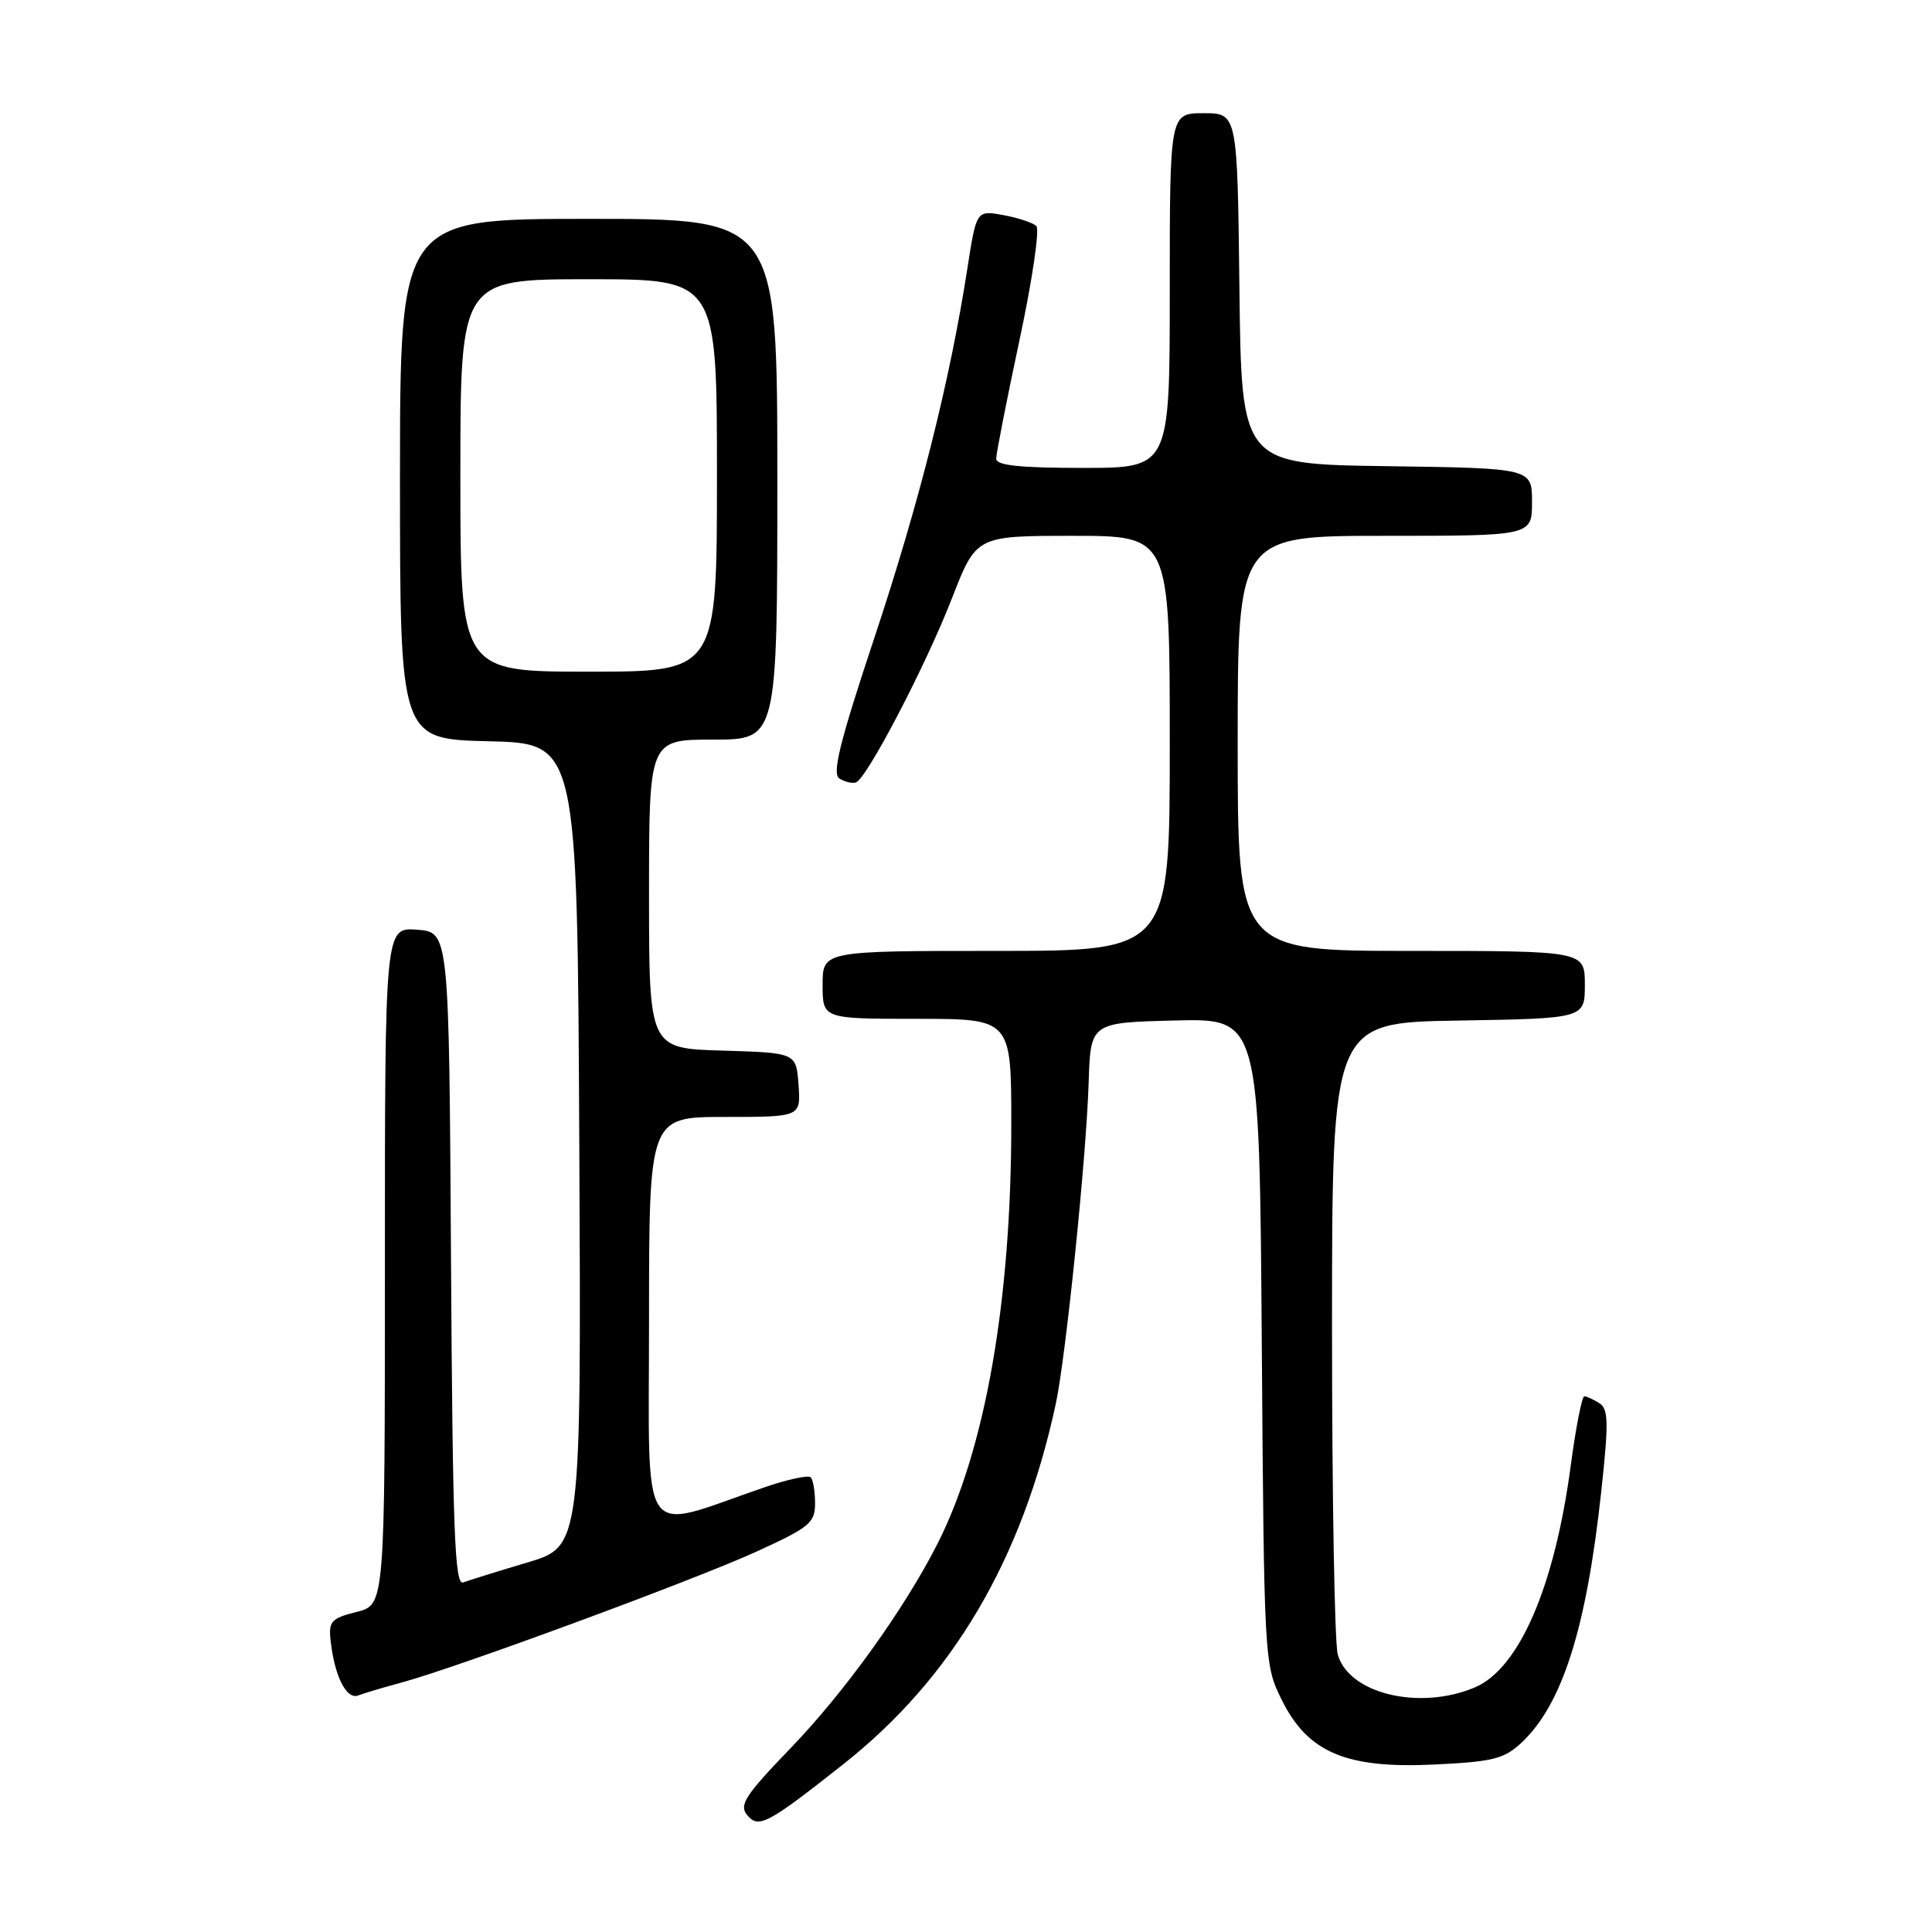 <?xml version="1.0" encoding="UTF-8" standalone="no"?>
<!DOCTYPE svg PUBLIC "-//W3C//DTD SVG 1.1//EN" "http://www.w3.org/Graphics/SVG/1.1/DTD/svg11.dtd" >
<svg xmlns="http://www.w3.org/2000/svg" xmlns:xlink="http://www.w3.org/1999/xlink" version="1.1" viewBox="0 0 256 256">
 <g >
 <path fill="currentColor"
d=" M 111.74 233.77 C 126.20 222.36 135.46 206.64 139.90 186.00 C 141.23 179.82 143.95 153.25 144.25 143.50 C 144.50 135.50 144.50 135.50 155.69 135.22 C 166.88 134.94 166.88 134.94 167.19 177.72 C 167.50 220.09 167.52 220.54 169.81 225.19 C 173.27 232.21 178.33 234.37 190.04 233.81 C 197.79 233.44 199.30 233.07 201.58 230.94 C 207.00 225.88 210.20 215.85 212.17 197.67 C 213.17 188.47 213.13 186.69 211.92 185.93 C 211.14 185.44 210.24 185.02 209.93 185.02 C 209.62 185.01 208.81 189.11 208.14 194.14 C 205.99 210.29 201.29 221.14 195.38 223.61 C 188.05 226.68 178.72 224.42 177.26 219.23 C 176.84 217.73 176.50 198.28 176.50 176.00 C 176.50 135.50 176.50 135.50 193.25 135.23 C 210.00 134.95 210.00 134.95 210.00 130.48 C 210.00 126.00 210.00 126.00 187.00 126.00 C 164.00 126.00 164.00 126.00 164.00 98.50 C 164.00 71.00 164.00 71.00 183.50 71.00 C 203.00 71.00 203.00 71.00 203.00 66.52 C 203.00 62.04 203.00 62.04 183.75 61.77 C 164.50 61.50 164.50 61.50 164.23 38.25 C 163.96 15.00 163.96 15.00 159.48 15.00 C 155.00 15.00 155.00 15.00 155.00 38.50 C 155.00 62.00 155.00 62.00 143.50 62.00 C 135.10 62.00 132.00 61.67 132.00 60.78 C 132.00 60.11 133.38 53.07 135.07 45.15 C 136.77 37.23 137.78 30.39 137.32 29.95 C 136.87 29.51 134.90 28.86 132.94 28.50 C 129.38 27.85 129.38 27.85 128.17 35.65 C 125.86 50.53 121.81 66.58 115.89 84.42 C 111.28 98.27 110.22 102.53 111.22 103.15 C 111.92 103.60 112.90 103.84 113.40 103.68 C 114.83 103.23 122.65 88.26 126.15 79.25 C 129.36 71.00 129.36 71.00 142.18 71.00 C 155.00 71.00 155.00 71.00 155.00 98.50 C 155.00 126.00 155.00 126.00 132.00 126.00 C 109.00 126.00 109.00 126.00 109.00 130.50 C 109.00 135.00 109.00 135.00 121.50 135.00 C 134.00 135.00 134.00 135.00 134.00 148.95 C 134.00 172.40 130.56 192.01 124.25 204.50 C 119.87 213.15 111.91 224.24 104.68 231.72 C 98.74 237.89 97.90 239.18 99.00 240.50 C 100.52 242.33 101.66 241.73 111.74 233.77 Z  M 53.19 222.95 C 60.39 221.02 92.00 209.36 100.25 205.59 C 107.28 202.38 108.00 201.79 108.00 199.19 C 108.00 197.62 107.74 196.07 107.42 195.75 C 107.09 195.43 104.28 196.04 101.17 197.12 C 84.46 202.87 86.00 205.11 86.00 174.95 C 86.00 148.00 86.00 148.00 96.06 148.00 C 106.11 148.00 106.11 148.00 105.81 143.75 C 105.50 139.50 105.50 139.50 95.75 139.21 C 86.00 138.93 86.00 138.93 86.00 118.46 C 86.00 98.00 86.00 98.00 94.50 98.00 C 103.00 98.00 103.00 98.00 103.00 63.50 C 103.00 29.00 103.00 29.00 78.00 29.00 C 53.00 29.00 53.00 29.00 53.00 63.47 C 53.00 97.94 53.00 97.94 64.75 98.22 C 76.50 98.50 76.50 98.50 76.76 151.71 C 77.02 204.91 77.02 204.91 69.88 207.04 C 65.96 208.20 62.13 209.40 61.38 209.68 C 60.25 210.12 59.98 202.94 59.76 166.85 C 59.50 123.50 59.50 123.50 55.25 123.19 C 51.00 122.89 51.00 122.89 51.00 167.77 C 51.00 212.65 51.00 212.65 47.25 213.59 C 43.92 214.42 43.53 214.84 43.80 217.32 C 44.30 222.04 45.90 225.25 47.45 224.66 C 48.23 224.36 50.82 223.59 53.19 222.95 Z  M 61.00 63.00 C 61.00 37.00 61.00 37.00 78.00 37.00 C 95.00 37.00 95.00 37.00 95.00 63.00 C 95.00 89.00 95.00 89.00 78.00 89.00 C 61.00 89.00 61.00 89.00 61.00 63.00 Z "/>
</g>
</svg>